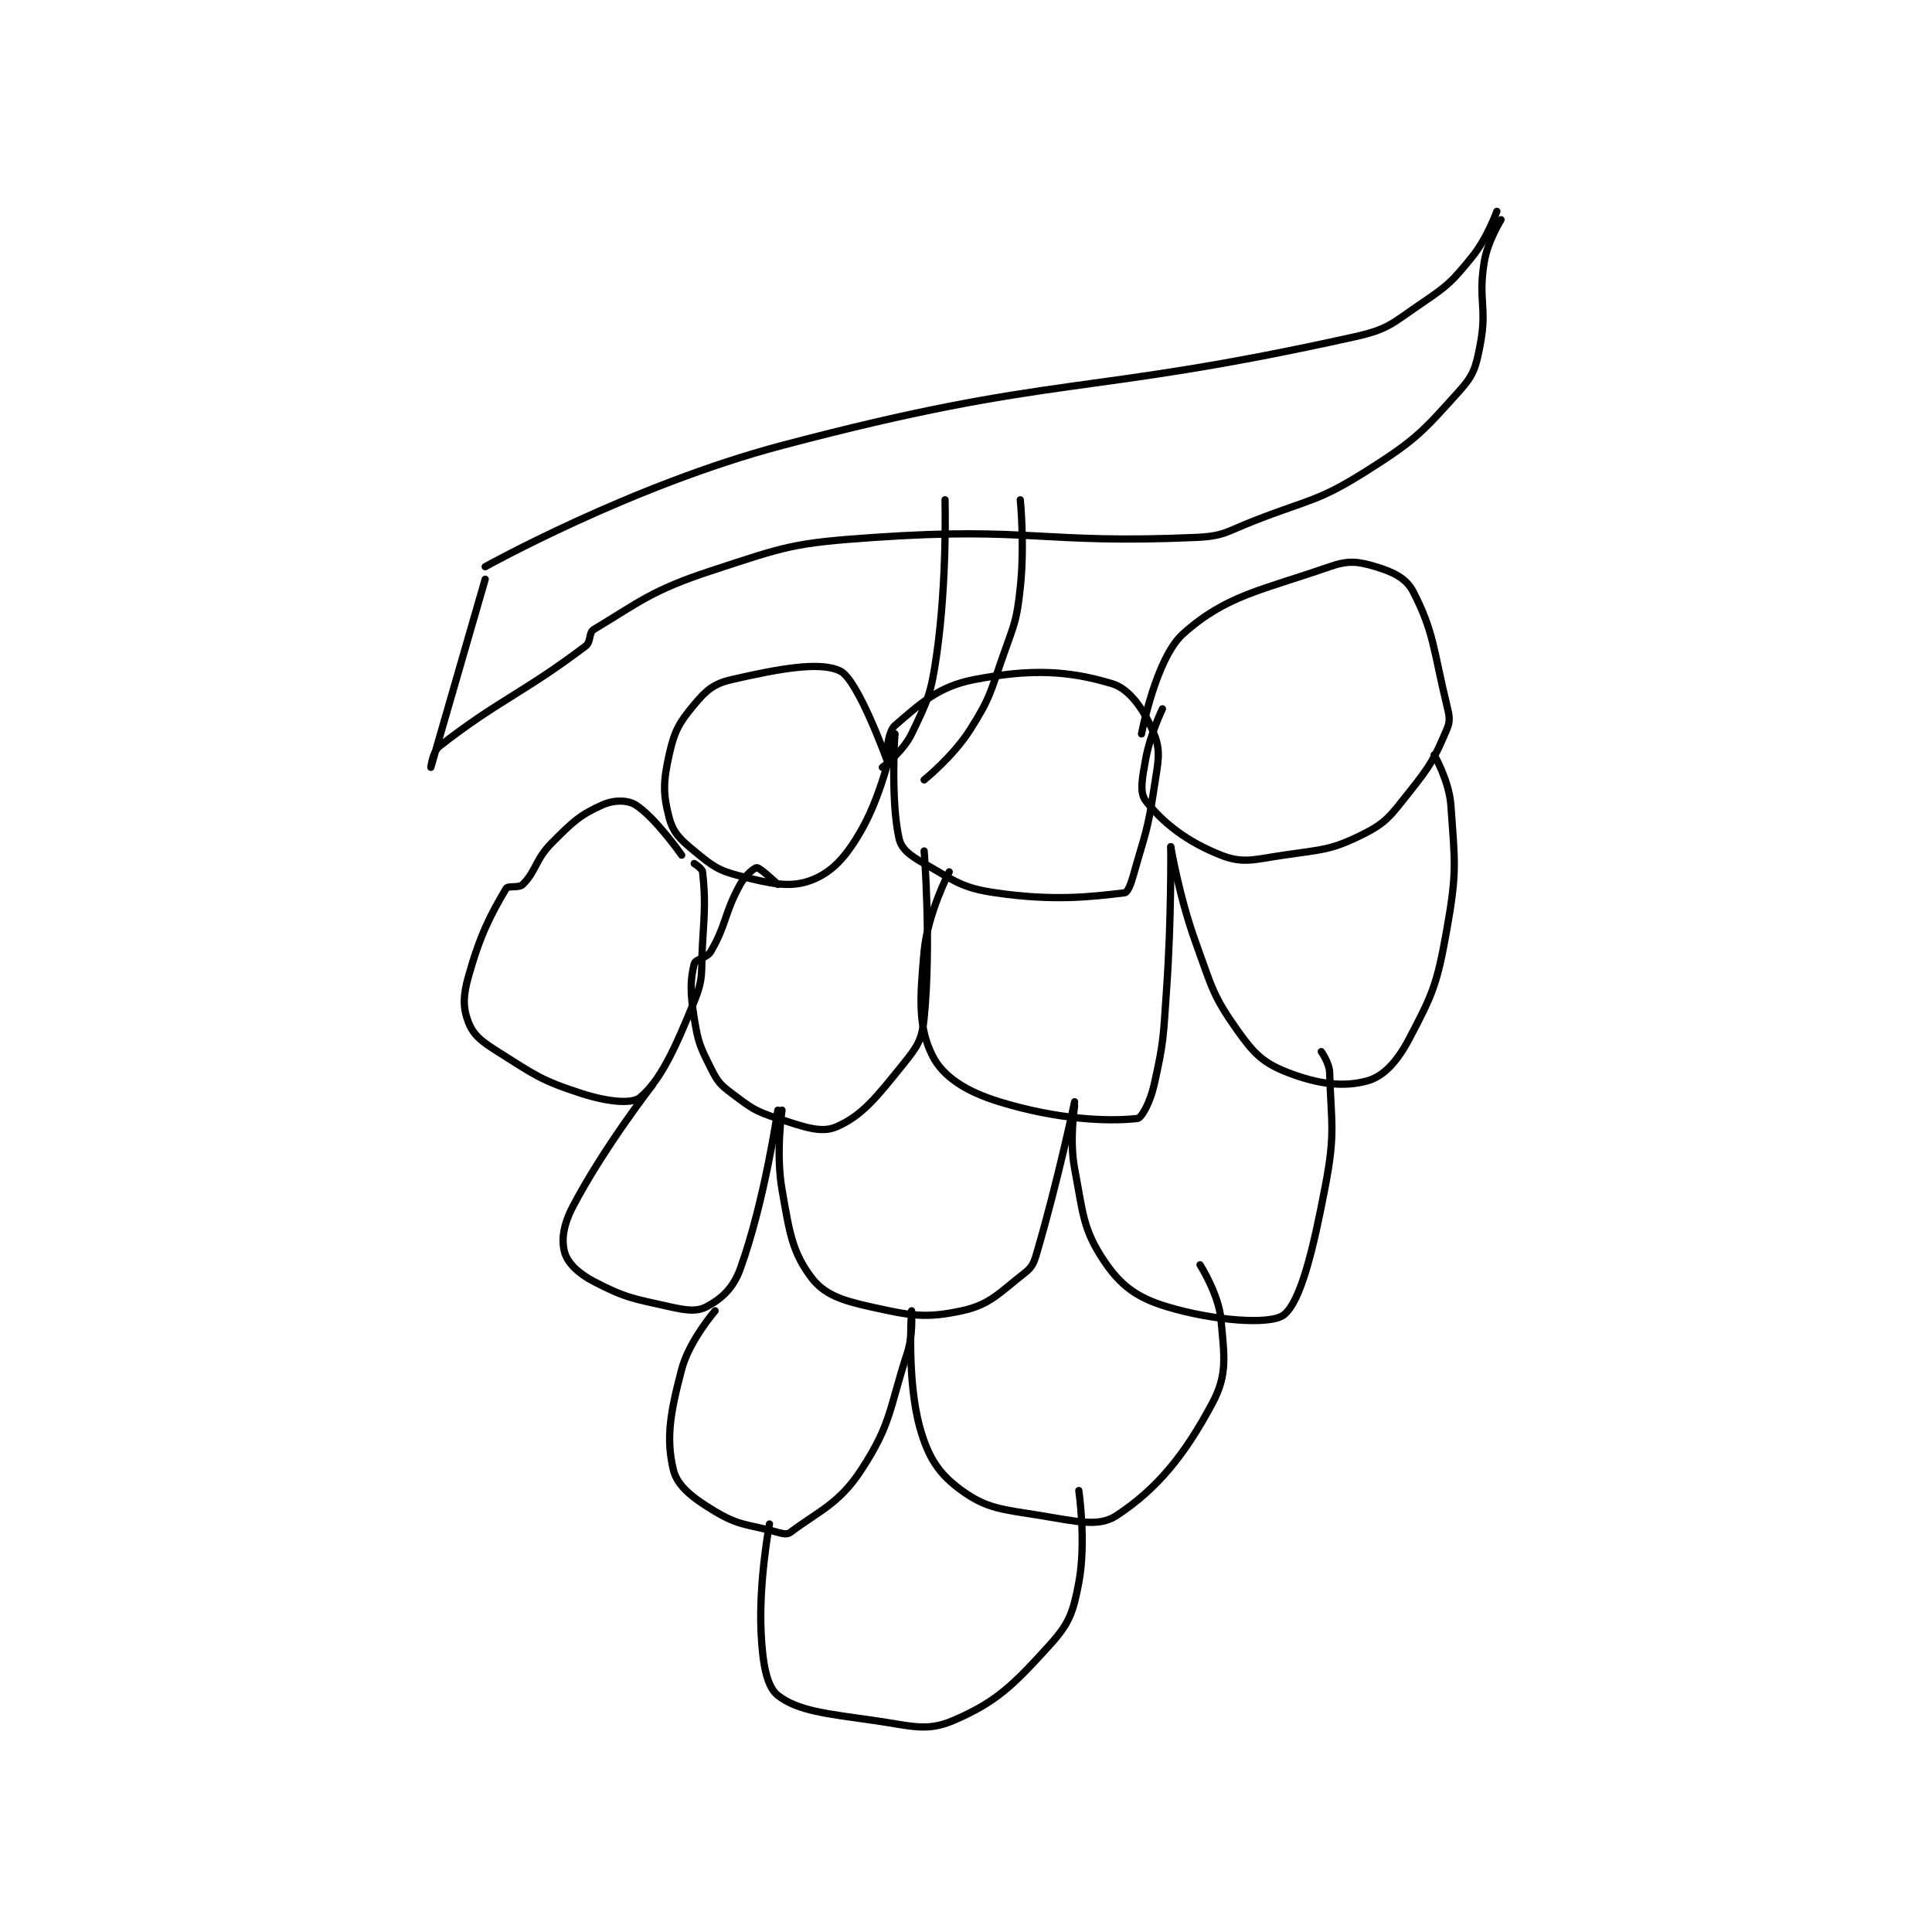 <?xml version="1.0" encoding="utf-8"?>
<!DOCTYPE svg PUBLIC "-//W3C//DTD SVG 1.1//EN" "http://www.w3.org/Graphics/SVG/1.1/DTD/svg11.dtd">
<svg viewBox="0 0 800 800" preserveAspectRatio="xMinYMin meet" xmlns="http://www.w3.org/2000/svg" version="1.1">
<g fill="none" stroke="black" stroke-linecap="round" stroke-linejoin="round" stroke-width="1.733">
<g transform="translate(178.407,87.52) scale(1.731) translate(-116,-106.417)">
<path id="0" d="M129 191.417 C129 191.417 163.967 171.945 200 162.417 C265.9 144.991 271.523 150.967 337 136.417 C345.153 134.605 345.943 133.205 353 128.417 C359.41 124.067 360.169 123.321 365 117.417 C368.692 112.905 371 106.417 371 106.417 "/>
<path id="1" d="M129 194.417 C129 194.417 116 239.417 116 239.417 C116 239.417 116.463 235.621 118 234.417 C131.975 223.463 138.15 221.654 153 210.417 C154.404 209.354 153.69 207.203 155 206.417 C165.84 199.913 168.783 197.085 183 192.417 C201.155 186.455 202.717 185.746 222 184.417 C259.54 181.828 262.038 186.041 299 184.417 C305.805 184.118 306.314 183.026 313 180.417 C326.614 175.104 328.173 175.899 340 168.417 C351.632 161.058 353.219 159.174 362 149.417 C365.508 145.519 365.961 143.787 367 138.417 C368.754 129.355 366.452 127.704 368 118.417 C368.819 113.505 372 108.417 372 108.417 "/>
<path id="2" d="M239 175.417 C239 175.417 239.528 194.719 237 212.417 C235.654 221.842 234.926 223.263 231 231.417 C228.961 235.652 224 239.417 224 239.417 "/>
<path id="3" d="M257 175.417 C257 175.417 258.089 186.345 257 196.417 C256.148 204.297 255.692 204.791 253 212.417 C249.781 221.537 249.946 222.607 245 230.417 C240.933 236.838 234 242.417 234 242.417 "/>
<path id="4" d="M225 237.417 C225 237.417 218.191 218.569 214 216.417 C209.195 213.949 199.016 215.899 188 218.417 C183.682 219.404 181.897 220.941 179 224.417 C175.352 228.794 174.267 230.717 173 236.417 C171.575 242.829 171.516 245.729 173 251.417 C173.946 255.044 175.58 256.6 179 259.417 C183.331 262.983 184.666 264.083 190 265.417 C197.361 267.257 201.969 268.325 207 266.417 C212.01 264.516 215.334 260.832 219 254.417 C224.36 245.036 227 231.417 227 231.417 "/>
<path id="5" d="M227 231.417 C227 231.417 225.961 247.387 228 256.417 C228.595 259.049 230.71 260.557 234 262.417 C241.342 266.567 242.829 268.225 251 269.417 C265.056 271.466 274.002 270.386 282 269.417 C282.641 269.339 283.423 267.476 284 265.417 C286.832 255.302 287.478 254.767 289 244.417 C289.91 238.226 290.752 235.797 289 231.417 C286.844 226.026 283.317 220.722 279 219.417 C268.45 216.227 259.533 215.814 246 218.417 C237.29 220.092 233.057 224.225 227 229.417 C225.296 230.878 225 236.417 225 236.417 "/>
<path id="6" d="M286 231.417 C286 231.417 289.425 213.261 296 207.417 C306.329 198.235 314.507 197.153 331 191.417 C335.472 189.861 337.766 190.147 342 191.417 C346.157 192.664 349.308 194.131 351 197.417 C355.952 207.029 355.822 211.307 359 224.417 C359.659 227.135 359.937 228.231 359 230.417 C356.055 237.287 355.187 238.933 350 245.417 C345.607 250.907 344.696 252.569 339 255.417 C331.346 259.244 329.343 259.043 320 260.417 C312.899 261.461 310.322 262.513 305 260.417 C296.797 257.185 291.131 252.695 287 247.417 C285.475 245.468 286.165 242.012 287 237.417 C288.063 231.569 291 225.417 291 225.417 "/>
<path id="7" d="M176 260.417 C176 260.417 169.662 251.361 165 248.417 C162.993 247.149 159.694 247.204 157 248.417 C151.594 250.849 149.992 252.424 145 257.417 C140.959 261.458 141.273 264.144 138 267.417 C137.037 268.379 134.474 267.614 134 268.417 C130.288 274.699 127.824 279.377 125 289.417 C123.68 294.11 123.646 296.936 125 300.417 C126.196 303.493 128.122 304.975 132 307.417 C140.939 313.045 142.267 314.268 152 317.417 C158 319.358 163.978 320.064 166 318.417 C170.868 314.45 174.41 306.738 179 295.417 C181.405 289.485 180.551 288.381 181 281.417 C181.541 273.037 181.645 270.541 181 264.417 C180.916 263.62 179 262.417 179 262.417 "/>
<path id="8" d="M199 267.417 C199 267.417 194.771 263.417 194 263.417 C193.383 263.417 191.221 265.197 190 267.417 C186.092 274.522 186.802 276.849 183 283.417 C181.992 285.158 179.301 285.212 179 286.417 C178.021 290.332 178.037 293.4 179 299.417 C179.936 305.267 180.389 306.195 183 311.417 C184.585 314.587 185.169 315.294 188 317.417 C192.618 320.88 193.505 321.658 199 323.417 C205.227 325.409 209.348 326.999 213 325.417 C219.256 322.706 222.681 318.24 229 310.417 C232.403 306.203 233.491 304.608 234 299.417 C235.772 281.343 234 259.417 234 259.417 "/>
<path id="9" d="M240 264.417 C240 264.417 234.818 274.423 234 283.417 C232.962 294.837 232.544 301.505 236 308.417 C238.525 313.467 244.125 317.006 252 319.417 C265.917 323.677 277.814 324.193 285 323.417 C286.073 323.301 288.096 319.422 289 315.417 C291.405 304.766 291.194 303.907 292 292.417 C293.184 275.55 293 258.417 293 258.417 "/>
<path id="10" d="M293 258.417 C293 258.417 295.028 270.494 299 281.417 C302.886 292.103 302.964 293.911 309 302.417 C312.978 308.022 315.216 310.178 321 312.417 C328.207 315.207 334.312 315.986 340 314.417 C343.934 313.332 347.156 309.806 350 304.417 C355.725 293.569 356.717 291.203 359 278.417 C361.496 264.439 360.998 262.391 360 248.417 C359.59 242.68 356 236.417 356 236.417 "/>
<path id="11" d="M169 315.417 C169 315.417 157.399 330.323 150 344.417 C147.712 348.774 147.171 352.432 148 355.417 C148.71 357.973 151.243 360.463 155 362.417 C162.458 366.295 164.255 366.473 173 368.417 C177.071 369.321 179.566 369.705 182 368.417 C185.452 366.589 188.319 364.065 190 359.417 C195.832 343.292 199 321.417 199 321.417 "/>
<path id="12" d="M200 321.417 C200 321.417 198.469 331.666 200 340.417 C201.791 350.653 202.41 355.297 207 361.417 C210.06 365.497 214.213 366.909 221 368.417 C230.695 370.571 234.257 371.307 243 369.417 C249.801 367.946 251.929 365.139 258 360.417 C259.901 358.938 260.242 358.008 261 355.417 C265.985 338.386 270 319.417 270 319.417 "/>
<path id="13" d="M270 320.417 C270 320.417 268.694 328.513 270 335.417 C272.031 346.152 271.971 349.873 277 357.417 C280.961 363.357 284.844 366.253 292 368.417 C303.17 371.794 316.793 372.864 320 370.417 C324.078 367.305 327.101 354.703 330 339.417 C332.396 326.782 331.386 324.755 331 312.417 C330.928 310.101 329 307.417 329 307.417 "/>
<path id="14" d="M184 369.417 C184 369.417 177.801 376.574 176 383.417 C173.258 393.838 172.224 399.867 174 407.417 C174.933 411.38 178.722 414.25 184 417.417 C189.937 420.979 191.778 420.411 199 422.417 C200.322 422.784 201.265 422.968 202 422.417 C208.92 417.227 213.677 415.591 219 407.417 C226.179 396.391 225.527 393.209 230 379.417 C231.321 375.343 231 370.417 231 370.417 "/>
<path id="15" d="M231 369.417 C231 369.417 229.77 385.842 233 397.417 C235.012 404.627 237.583 408.494 243 412.417 C249.062 416.806 252.716 416.911 262 418.417 C270.367 419.774 275.735 421.225 280 418.417 C289.662 412.054 296.25 404.107 303 391.417 C306.624 384.604 305.8 380.221 305 371.417 C304.457 365.439 300 358.417 300 358.417 "/>
<path id="16" d="M197 420.417 C197 420.417 194.405 434.214 195 446.417 C195.349 453.575 196.279 459.301 199 461.417 C203.805 465.154 210.685 465.8 222 467.417 C231.011 468.704 234.589 470.164 241 467.417 C251.364 462.975 255.339 458.944 264 449.417 C268.756 444.185 269.646 441.575 271 434.417 C272.825 424.77 271 412.417 271 412.417 "/>
</g>
</g>
</svg>
